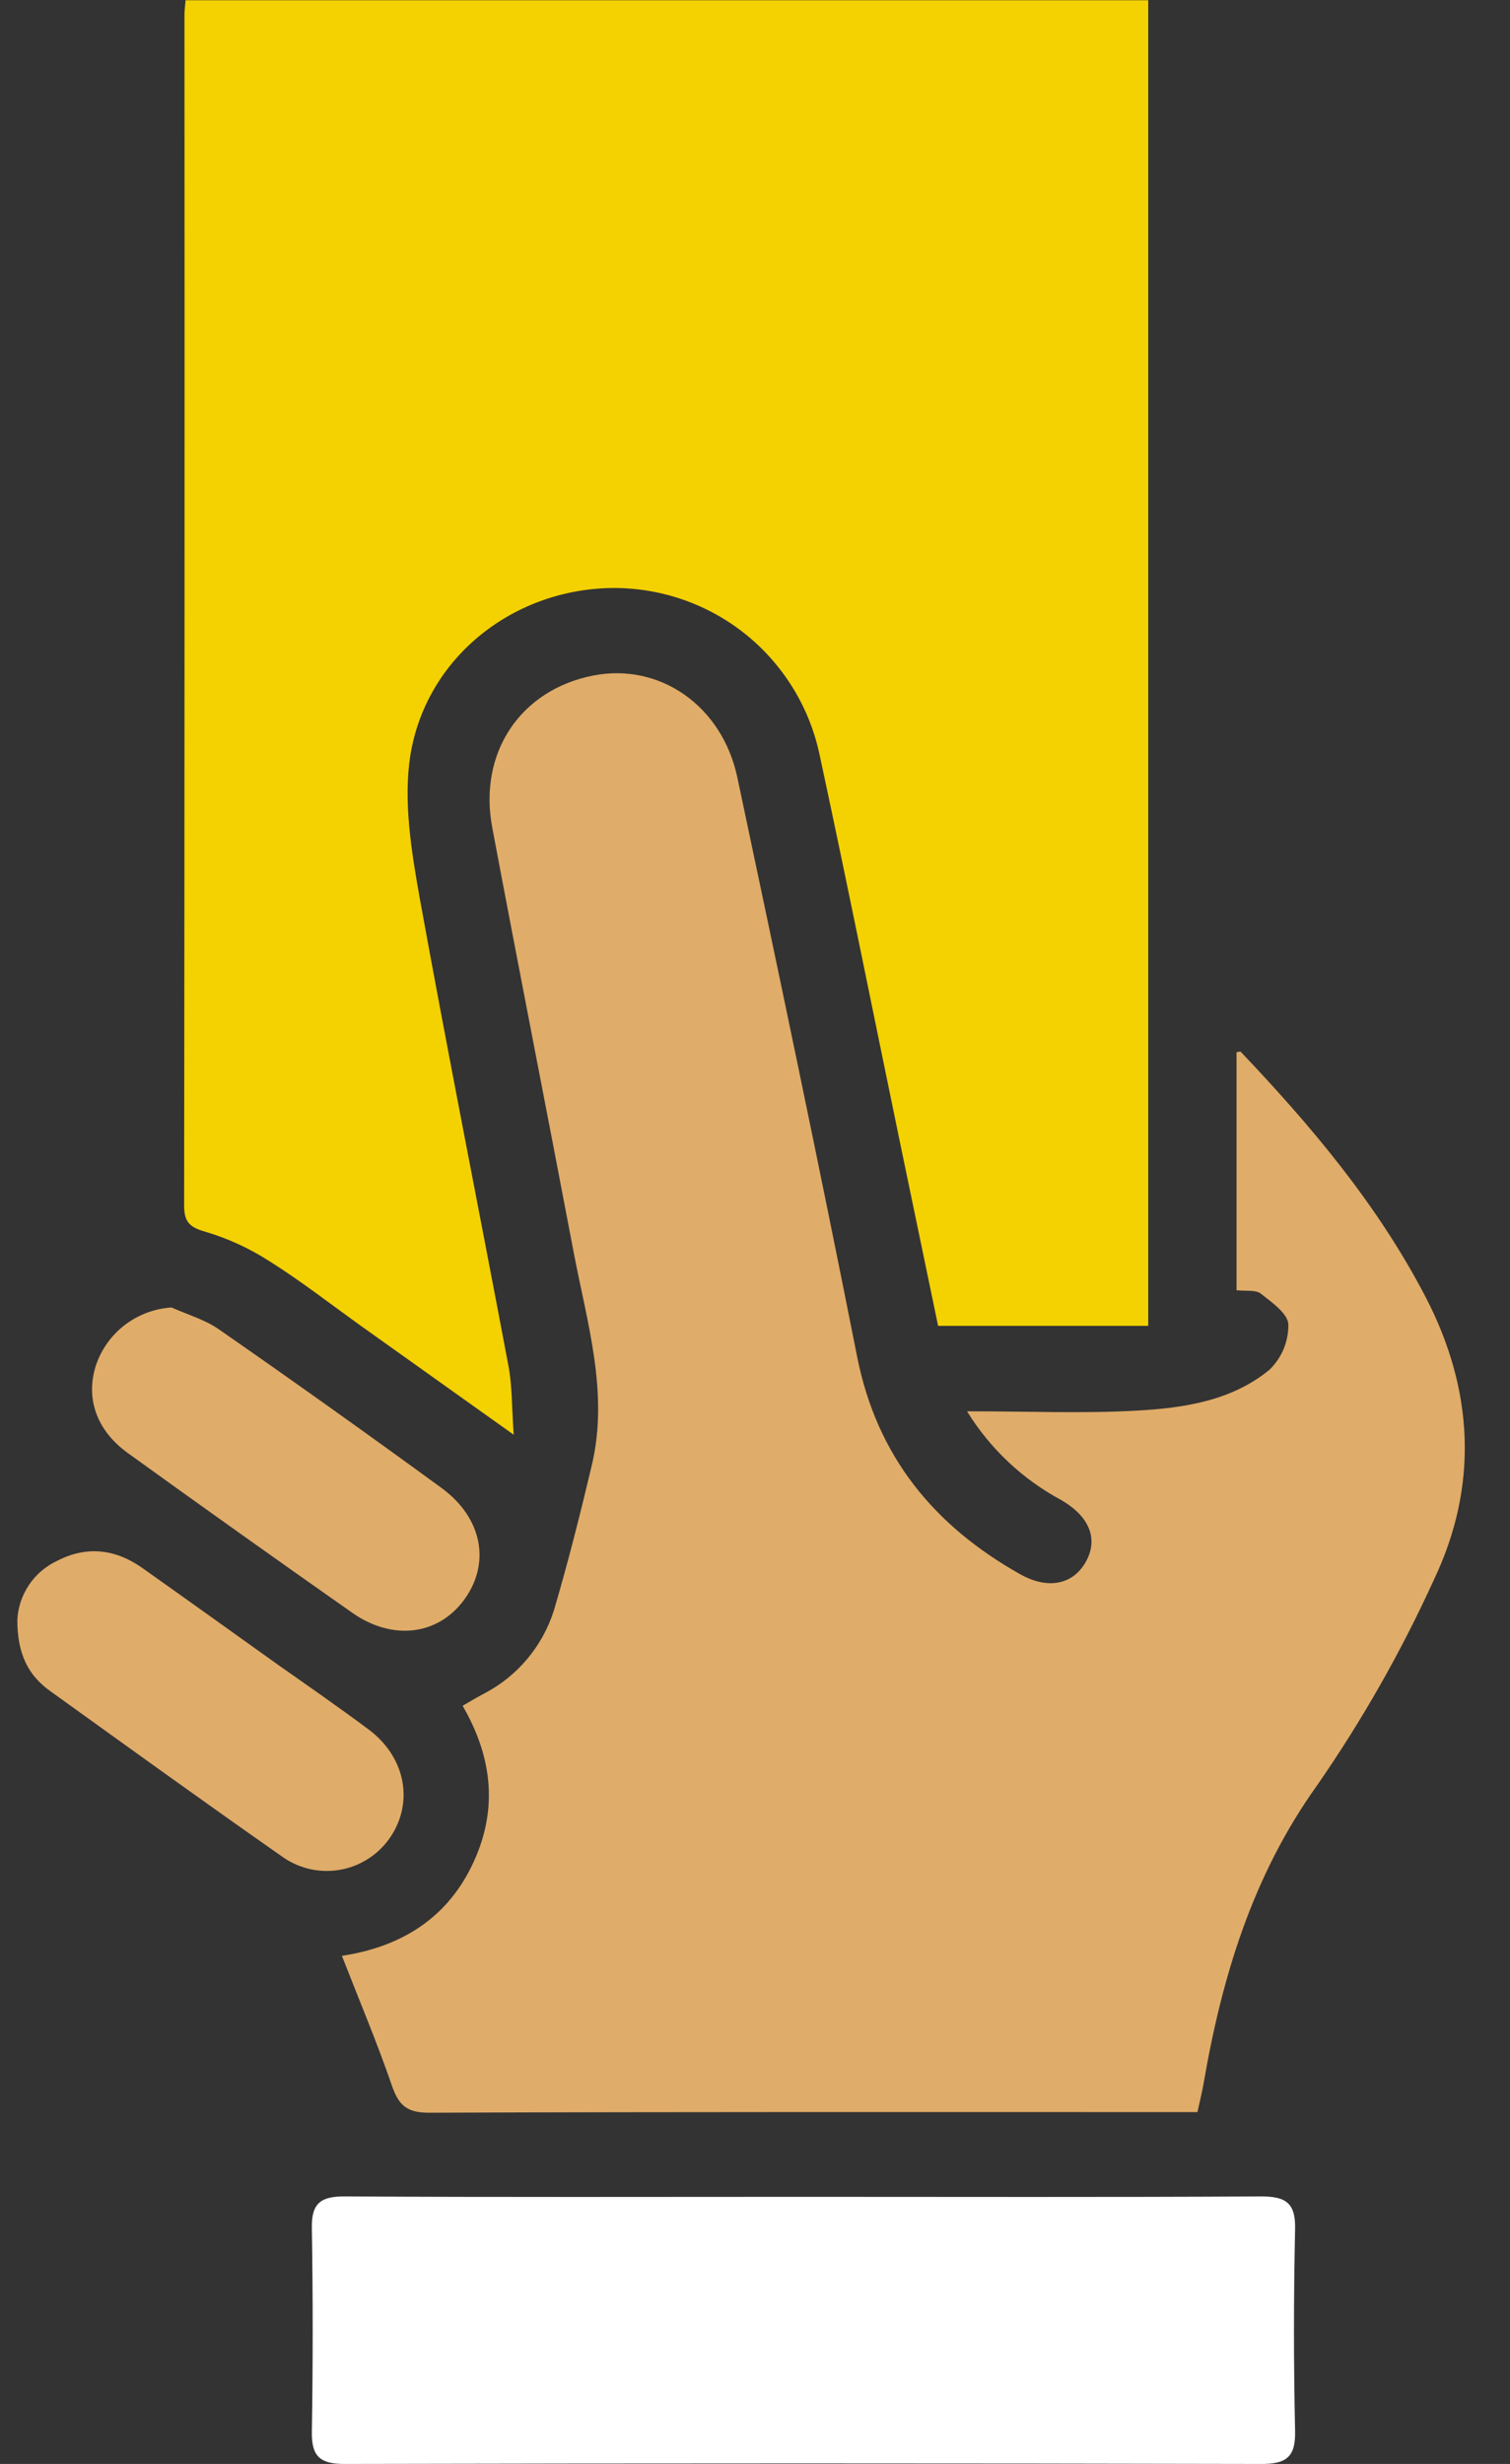 <svg width="19" height="31" viewBox="0 0 19 31" fill="none" xmlns="http://www.w3.org/2000/svg">
<rect x="0" y="0" width="19" height="31" fill="#333333" stroke="none"/>
<g clip-path="url(#clip0_949_1878)">
<path d="M6.464 18.051L4.513 16.661C4.141 16.393 3.78 16.113 3.394 15.87C3.143 15.708 2.871 15.582 2.584 15.497C2.382 15.44 2.317 15.371 2.317 15.166C2.322 10.175 2.324 5.184 2.321 0.193C2.321 0.138 2.328 0.084 2.335 0.003H14.448V16.681H11.804C11.645 15.915 11.485 15.147 11.325 14.377C10.989 12.754 10.664 11.129 10.315 9.507C10.192 8.912 9.868 8.378 9.398 7.993C8.927 7.609 8.338 7.399 7.73 7.398C6.483 7.398 5.365 8.255 5.163 9.505C5.074 10.078 5.175 10.7 5.279 11.287C5.636 13.259 6.028 15.222 6.399 17.191C6.445 17.437 6.439 17.696 6.464 18.051Z" fill="#F4D100"/>
<path d="M12.168 17.756C12.941 17.756 13.629 17.786 14.313 17.747C14.901 17.714 15.501 17.623 15.975 17.232C16.05 17.159 16.11 17.071 16.151 16.974C16.191 16.877 16.212 16.773 16.211 16.668C16.211 16.532 16.006 16.386 15.866 16.277C15.8 16.225 15.675 16.246 15.559 16.233V13.238C15.574 13.238 15.604 13.225 15.612 13.233C16.504 14.172 17.333 15.156 17.936 16.314C18.548 17.49 18.604 18.697 18.041 19.879C17.63 20.781 17.139 21.644 16.575 22.459C15.756 23.603 15.374 24.878 15.142 26.227C15.123 26.335 15.095 26.442 15.067 26.573H14.724C11.615 26.573 8.507 26.569 5.399 26.581C5.124 26.581 5.019 26.492 4.933 26.245C4.746 25.7 4.521 25.169 4.302 24.607C5.009 24.5 5.595 24.167 5.931 23.486C6.267 22.805 6.21 22.131 5.821 21.461C5.917 21.406 5.999 21.356 6.088 21.309C6.297 21.201 6.483 21.052 6.634 20.872C6.785 20.692 6.899 20.484 6.97 20.26C7.148 19.656 7.303 19.042 7.448 18.428C7.662 17.516 7.386 16.639 7.218 15.754C6.88 13.972 6.529 12.195 6.194 10.413C6.016 9.467 6.551 8.678 7.465 8.499C8.298 8.336 9.086 8.876 9.278 9.782C9.792 12.209 10.303 14.636 10.785 17.068C11.033 18.321 11.749 19.194 12.835 19.805C13.182 20.001 13.493 19.937 13.655 19.663C13.826 19.371 13.716 19.082 13.35 18.871C12.865 18.61 12.457 18.225 12.168 17.756Z" fill="#E0AC69"/>
<path d="M10.123 27.639C12.04 27.639 13.956 27.645 15.872 27.634C16.187 27.634 16.304 27.723 16.296 28.048C16.277 28.894 16.277 29.741 16.296 30.587C16.303 30.916 16.182 31.001 15.868 31C12.025 30.991 8.181 30.991 4.337 31C4.033 31 3.92 30.911 3.924 30.6C3.938 29.743 3.938 28.885 3.924 28.027C3.919 27.714 4.042 27.632 4.341 27.634C6.269 27.645 8.195 27.639 10.123 27.639Z" fill="white"/>
<path d="M2.159 16.45C2.358 16.539 2.577 16.602 2.753 16.724C3.693 17.377 4.626 18.042 5.552 18.718C6.063 19.089 6.176 19.654 5.85 20.114C5.523 20.574 4.943 20.649 4.434 20.292C3.488 19.628 2.546 18.958 1.608 18.281C1.211 17.995 1.073 17.585 1.209 17.172C1.278 16.971 1.405 16.796 1.574 16.667C1.744 16.539 1.947 16.463 2.159 16.45Z" fill="#E0AC69"/>
<path d="M0.218 20.383C0.225 20.225 0.276 20.072 0.365 19.94C0.453 19.809 0.576 19.704 0.72 19.637C1.089 19.446 1.452 19.488 1.789 19.726C2.357 20.128 2.928 20.538 3.498 20.945C3.878 21.212 4.262 21.479 4.637 21.758C5.11 22.11 5.214 22.693 4.895 23.138C4.82 23.242 4.725 23.331 4.615 23.397C4.506 23.464 4.384 23.509 4.257 23.528C4.13 23.547 4 23.541 3.876 23.51C3.751 23.478 3.634 23.422 3.531 23.345C2.557 22.664 1.594 21.968 0.629 21.274C0.36 21.081 0.218 20.815 0.218 20.383Z" fill="#E0AC69"/>
</g>
<defs>
<clipPath id="clip0_949_1878">
<rect width="18.213" height="31" fill="white" transform="translate(0.218)"/>
</clipPath>
</defs>
</svg>
